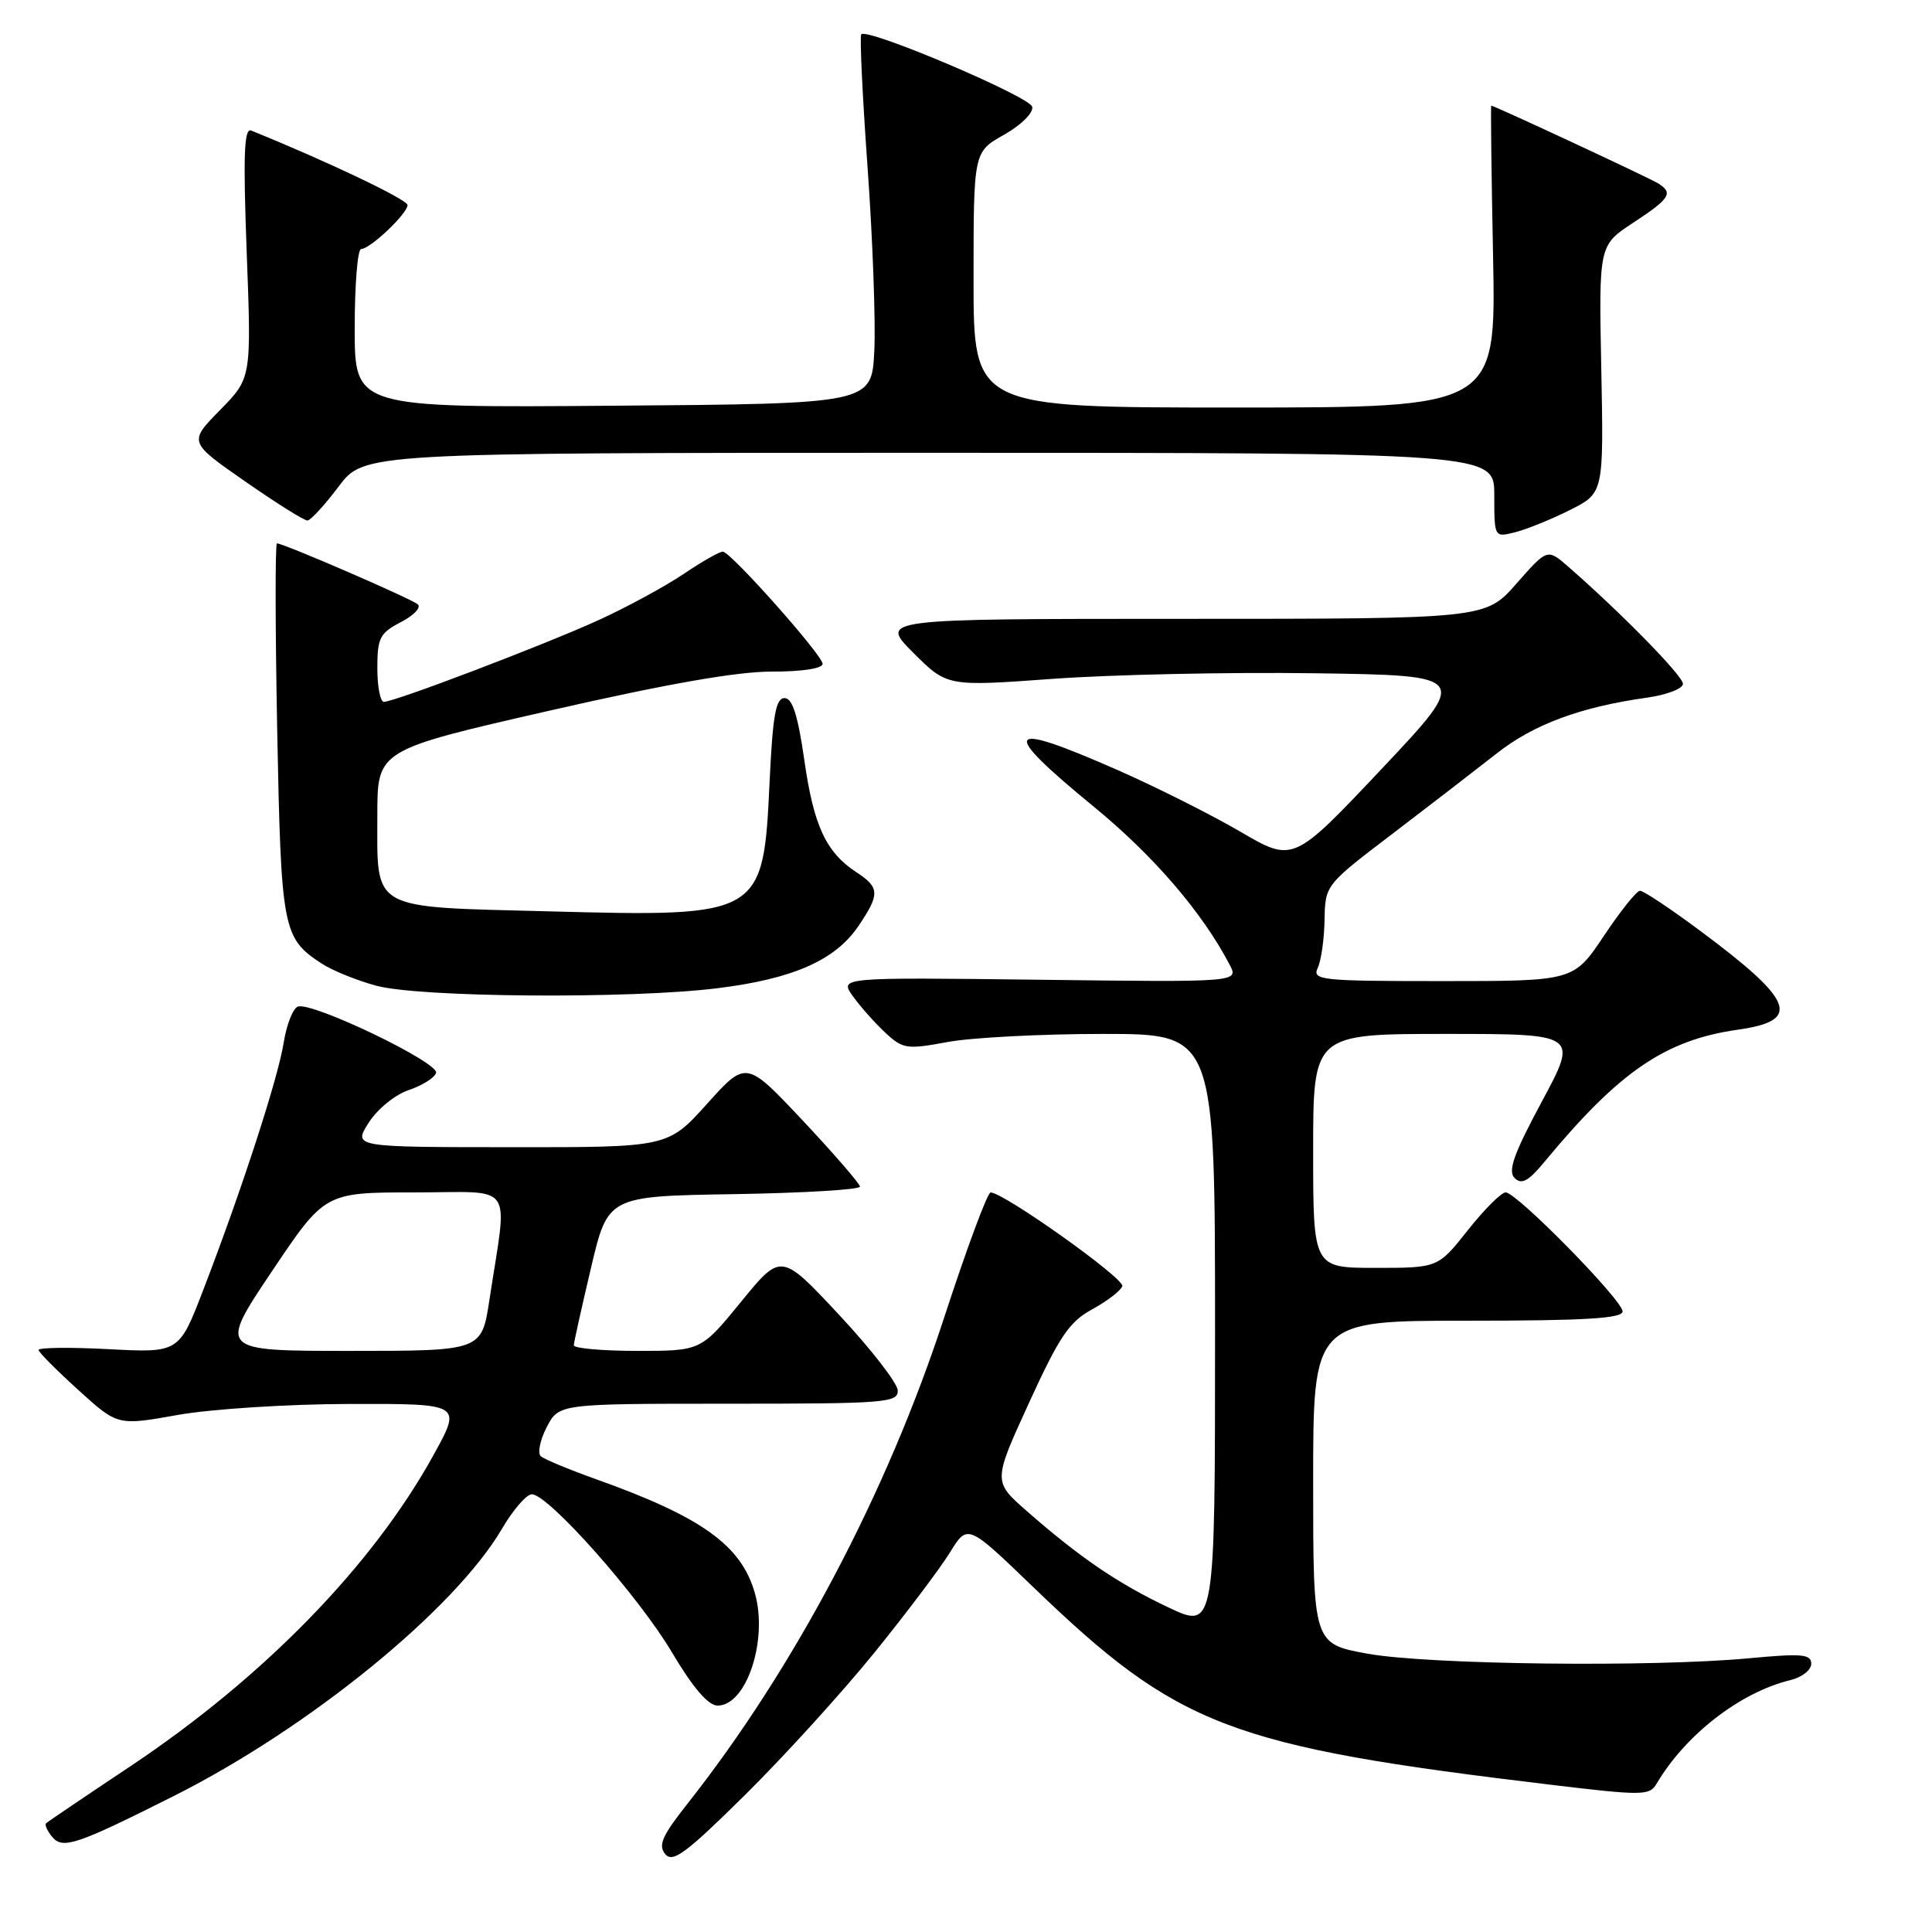 <?xml version="1.0" encoding="UTF-8" standalone="no"?>
<!DOCTYPE svg PUBLIC "-//W3C//DTD SVG 1.1//EN" "http://www.w3.org/Graphics/SVG/1.1/DTD/svg11.dtd" >
<svg xmlns="http://www.w3.org/2000/svg" xmlns:xlink="http://www.w3.org/1999/xlink" version="1.1" viewBox="0 0 256 256">
 <g >
 <path fill="currentColor"
d=" M 115.85 219.00 C 120.08 213.78 124.59 207.79 125.87 205.71 C 128.21 201.92 128.21 201.92 136.86 210.25 C 156.14 228.82 162.82 231.38 205.50 236.49 C 217.65 237.95 218.57 237.94 219.50 236.36 C 223.34 229.85 230.61 224.22 237.25 222.62 C 238.76 222.26 240.00 221.28 240.00 220.46 C 240.00 219.18 238.77 219.07 231.75 219.73 C 218.89 220.93 189.33 220.58 181.25 219.13 C 174.00 217.82 174.00 217.82 174.00 196.41 C 174.00 175.00 174.00 175.00 194.50 175.00 C 210.02 175.00 215.00 174.70 215.00 173.77 C 215.00 172.28 200.97 158.00 199.51 158.00 C 198.93 158.00 196.68 160.25 194.50 163.00 C 190.54 168.00 190.54 168.00 182.27 168.00 C 174.00 168.00 174.00 168.00 174.00 152.50 C 174.00 137.00 174.00 137.00 191.56 137.00 C 209.12 137.00 209.12 137.00 204.31 145.95 C 200.58 152.88 199.77 155.17 200.69 156.09 C 201.62 157.02 202.52 156.53 204.69 153.90 C 214.62 141.92 220.67 137.80 230.33 136.43 C 238.76 135.24 237.75 132.61 225.30 123.35 C 221.35 120.41 217.75 118.01 217.30 118.03 C 216.86 118.04 214.70 120.74 212.51 124.03 C 208.51 130.00 208.51 130.00 191.15 130.00 C 174.97 130.00 173.84 129.88 174.61 128.25 C 175.06 127.29 175.47 124.42 175.51 121.88 C 175.60 117.27 175.61 117.25 184.55 110.45 C 189.47 106.70 195.68 101.91 198.34 99.82 C 203.20 95.99 209.44 93.67 218.25 92.44 C 220.86 92.07 223.00 91.25 223.00 90.61 C 223.00 89.56 214.82 81.21 207.77 75.06 C 205.03 72.68 205.03 72.68 200.93 77.34 C 196.83 82.00 196.83 82.00 156.68 82.00 C 116.53 82.00 116.53 82.00 121.01 86.49 C 125.50 90.97 125.50 90.97 139.50 89.95 C 147.20 89.39 162.78 89.05 174.13 89.21 C 194.75 89.50 194.75 89.50 183.06 101.90 C 171.36 114.30 171.36 114.30 164.35 110.20 C 160.49 107.95 153.19 104.28 148.12 102.05 C 133.03 95.41 132.29 96.52 144.93 106.89 C 152.87 113.40 159.29 120.87 162.93 127.82 C 164.15 130.15 164.15 130.15 137.68 129.82 C 111.22 129.50 111.22 129.50 113.01 132.00 C 114.00 133.38 115.92 135.54 117.29 136.82 C 119.63 139.00 120.13 139.08 125.57 138.07 C 128.76 137.48 138.03 137.00 146.18 137.00 C 161.00 137.00 161.00 137.00 161.00 176.46 C 161.00 215.92 161.00 215.92 154.80 212.98 C 148.14 209.83 143.13 206.42 136.04 200.21 C 131.58 196.30 131.58 196.30 136.35 185.88 C 140.38 177.08 141.68 175.14 144.74 173.48 C 146.73 172.39 148.52 171.01 148.71 170.42 C 149.03 169.41 132.95 157.98 131.26 158.01 C 130.84 158.02 128.09 165.44 125.13 174.51 C 117.55 197.79 105.24 221.10 91.04 239.07 C 87.74 243.25 87.18 244.51 88.15 245.68 C 89.15 246.88 90.90 245.57 98.75 237.81 C 103.93 232.69 111.62 224.22 115.85 219.00 Z  M 23.05 237.97 C 40.97 228.96 60.24 213.27 66.52 202.56 C 67.99 200.05 69.77 198.00 70.47 198.00 C 72.66 198.00 84.59 211.46 89.02 218.92 C 91.83 223.66 93.85 226.00 95.09 226.00 C 98.92 226.00 101.80 217.28 100.02 211.08 C 98.21 204.75 92.98 201.00 79.00 196.01 C 75.42 194.73 72.12 193.36 71.66 192.96 C 71.21 192.56 71.55 190.83 72.44 189.11 C 74.05 186.00 74.05 186.00 96.53 186.00 C 117.28 186.00 119.00 185.87 118.96 184.25 C 118.93 183.29 115.45 178.79 111.21 174.25 C 103.50 165.99 103.50 165.99 98.19 172.50 C 92.88 179.00 92.88 179.00 84.44 179.00 C 79.80 179.00 76.02 178.66 76.03 178.25 C 76.05 177.84 77.08 173.22 78.31 168.00 C 80.55 158.50 80.55 158.50 97.27 158.23 C 106.47 158.08 113.98 157.63 113.95 157.23 C 113.92 156.83 110.52 152.90 106.39 148.50 C 98.87 140.50 98.87 140.50 93.69 146.26 C 88.50 152.03 88.50 152.03 67.65 152.01 C 46.80 152.00 46.80 152.00 48.85 148.77 C 49.98 146.98 52.33 145.06 54.13 144.45 C 55.92 143.85 57.56 142.83 57.78 142.17 C 58.23 140.81 41.29 132.68 39.46 133.38 C 38.81 133.63 37.97 135.78 37.59 138.16 C 36.84 142.89 32.04 157.65 26.95 170.88 C 23.73 179.26 23.73 179.26 14.36 178.77 C 9.21 178.50 5.05 178.55 5.11 178.89 C 5.17 179.23 7.55 181.62 10.40 184.20 C 15.58 188.91 15.58 188.91 23.54 187.49 C 27.96 186.70 38.11 186.05 46.34 186.03 C 61.18 186.00 61.18 186.00 57.51 192.68 C 49.43 207.39 34.98 222.23 17.23 234.07 C 11.33 238.00 6.32 241.39 6.11 241.59 C 5.89 241.79 6.26 242.60 6.92 243.40 C 8.31 245.08 10.15 244.45 23.05 237.97 Z  M 95.03 130.95 C 105.08 129.71 110.68 127.24 113.75 122.70 C 116.60 118.49 116.57 117.60 113.51 115.60 C 109.45 112.94 107.82 109.44 106.58 100.74 C 105.72 94.75 105.00 92.50 103.95 92.50 C 102.80 92.50 102.39 94.80 101.98 103.50 C 101.14 121.42 101.01 121.50 72.77 120.76 C 48.84 120.14 50.00 120.79 50.00 108.00 C 50.00 99.38 50.00 99.38 72.75 94.18 C 88.22 90.64 97.66 88.98 102.25 88.99 C 106.27 89.00 109.00 88.58 109.00 87.96 C 109.00 86.83 96.95 73.26 95.80 73.10 C 95.42 73.04 93.07 74.37 90.59 76.05 C 88.10 77.72 83.02 80.48 79.29 82.18 C 72.02 85.49 52.28 93.00 50.86 93.00 C 50.39 93.00 50.00 90.99 50.00 88.53 C 50.00 84.53 50.33 83.88 53.11 82.44 C 54.83 81.55 55.84 80.49 55.36 80.08 C 54.51 79.33 37.57 72.00 36.70 72.00 C 36.45 72.00 36.47 83.14 36.73 96.75 C 37.25 123.23 37.45 124.28 42.61 127.67 C 44.03 128.60 47.29 129.92 49.85 130.61 C 55.65 132.18 83.45 132.38 95.03 130.95 Z  M 208.00 67.59 C 212.50 65.34 212.50 65.34 212.18 48.92 C 211.85 32.50 211.85 32.50 216.43 29.50 C 221.28 26.31 221.74 25.59 219.75 24.32 C 218.66 23.62 198.00 14.00 197.60 14.00 C 197.51 14.00 197.62 23.00 197.84 34.00 C 198.23 54.00 198.23 54.00 163.62 54.00 C 129.00 54.00 129.00 54.00 129.00 37.06 C 129.00 20.13 129.00 20.13 133.03 17.86 C 135.29 16.59 136.94 14.96 136.78 14.16 C 136.52 12.82 114.99 3.68 114.12 4.54 C 113.90 4.76 114.28 12.72 114.96 22.22 C 115.64 31.72 116.04 42.65 115.85 46.50 C 115.50 53.50 115.50 53.50 81.25 53.76 C 47.00 54.03 47.00 54.03 47.00 43.51 C 47.00 37.73 47.38 33.00 47.85 33.00 C 49.04 33.00 54.00 28.30 54.00 27.17 C 54.00 26.45 43.33 21.36 33.28 17.30 C 32.34 16.92 32.21 20.57 32.69 33.46 C 33.32 50.10 33.32 50.10 29.15 54.34 C 24.99 58.58 24.99 58.58 32.48 63.79 C 36.60 66.66 40.32 68.99 40.74 68.97 C 41.16 68.95 43.02 66.93 44.87 64.47 C 48.23 60.00 48.23 60.00 123.12 60.00 C 198.00 60.00 198.00 60.00 198.00 65.61 C 198.00 71.22 198.00 71.22 200.75 70.53 C 202.26 70.15 205.53 68.83 208.00 67.59 Z  M 36.00 168.50 C 43.04 158.00 43.04 158.00 54.96 158.00 C 68.44 158.00 67.27 156.32 64.85 172.25 C 63.82 179.00 63.82 179.00 46.39 179.00 C 28.96 179.00 28.96 179.00 36.00 168.50 Z "/>
</g>
</svg>
